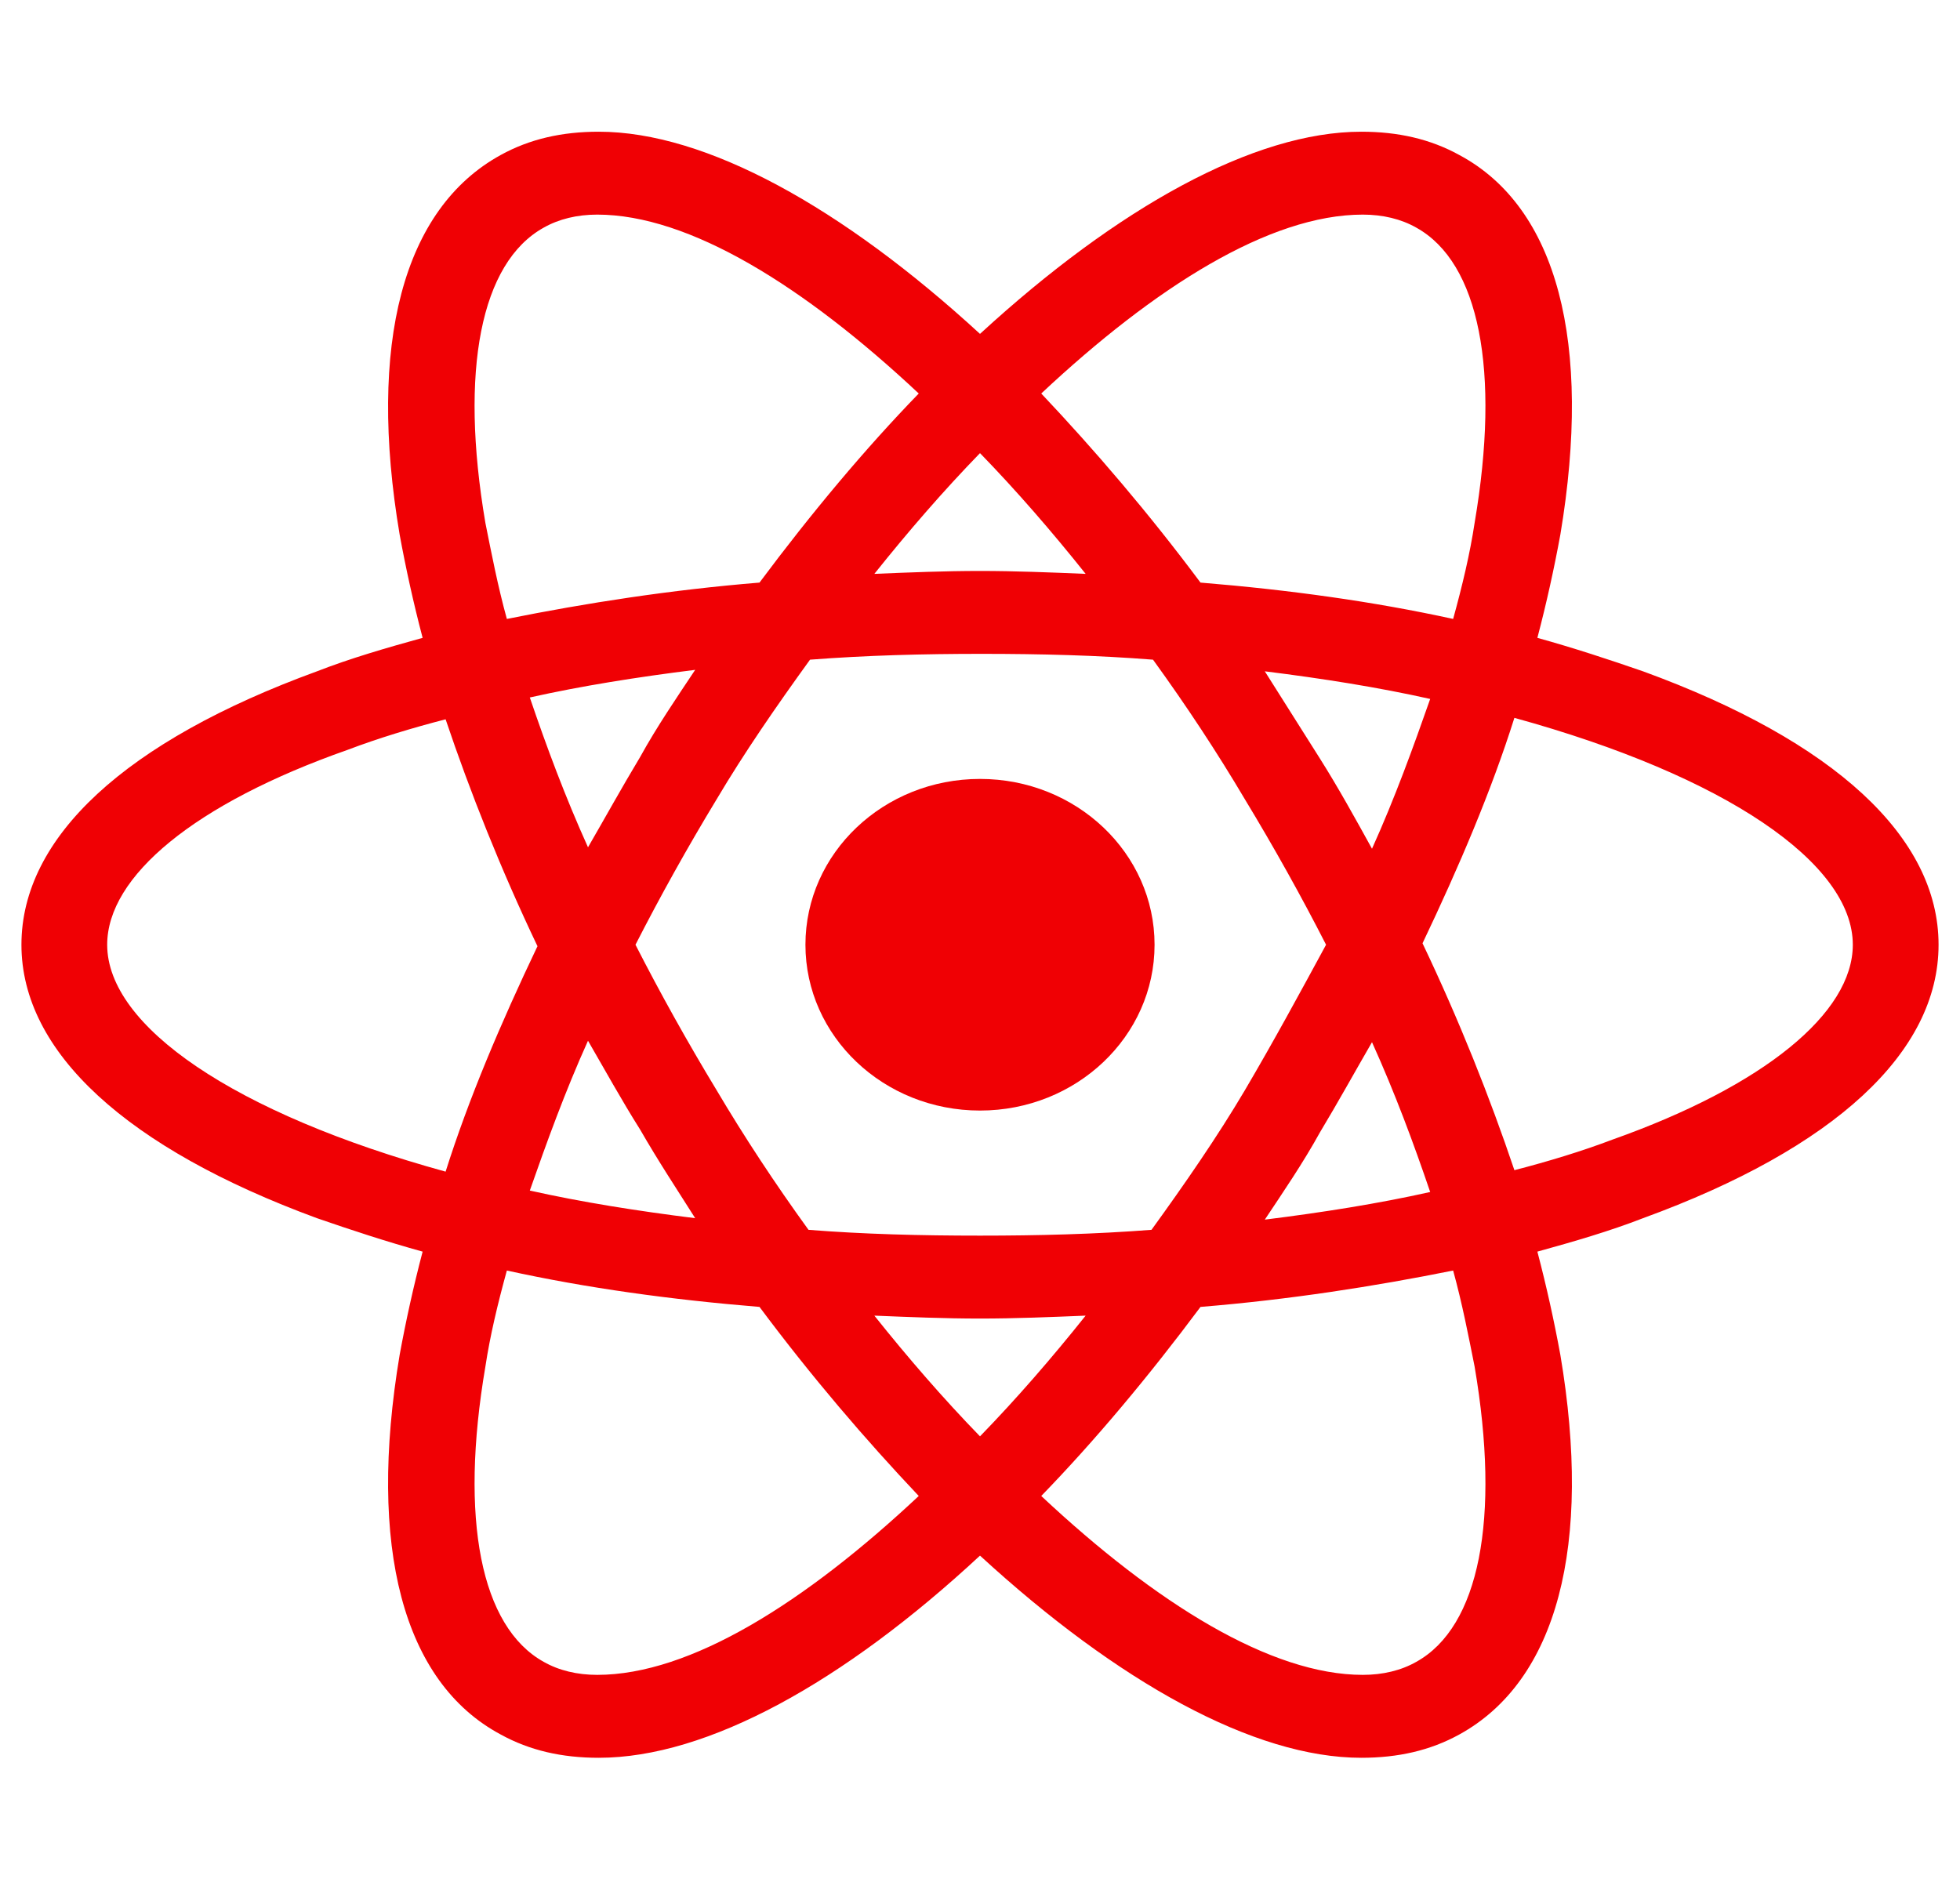 <svg width="80" height="77" viewBox="0 0 80 77" fill="none" xmlns="http://www.w3.org/2000/svg">
<path d="M40 45.336C43.935 45.336 47.125 42.305 47.125 38.567C47.125 34.829 43.935 31.798 40 31.798C36.065 31.798 32.875 34.829 32.875 38.567C32.875 42.305 36.065 45.336 40 45.336Z" fill="#F00004"/>
<path d="M67.062 27.405C65.688 26.93 64.25 26.455 62.75 26.039C63.125 24.614 63.438 23.189 63.688 21.823C65 13.986 63.562 8.464 59.562 6.327C58.375 5.673 57.062 5.377 55.562 5.377C51.188 5.377 45.625 8.464 40 13.63C34.375 8.464 28.812 5.377 24.438 5.377C22.938 5.377 21.625 5.673 20.438 6.327C16.438 8.523 15 14.045 16.312 21.823C16.562 23.189 16.875 24.614 17.25 26.039C15.75 26.455 14.312 26.87 12.938 27.405C5.125 30.255 0.875 34.173 0.875 38.567C0.875 42.961 5.188 46.88 12.938 49.73C14.312 50.205 15.75 50.68 17.25 51.095C16.875 52.52 16.562 53.945 16.312 55.311C15 63.148 16.438 68.67 20.438 70.808C21.625 71.461 22.938 71.758 24.438 71.758C28.875 71.758 34.438 68.67 40 63.505C45.625 68.67 51.188 71.758 55.562 71.758C57.062 71.758 58.375 71.461 59.562 70.808C63.562 68.611 65 63.089 63.688 55.311C63.438 53.945 63.125 52.52 62.75 51.095C64.25 50.68 65.688 50.264 67.062 49.73C74.875 46.88 79.125 42.961 79.125 38.567C79.125 34.173 74.875 30.255 67.062 27.405ZM57.812 9.295C60.375 10.72 61.25 15.114 60.188 21.348C60 22.595 59.688 23.901 59.312 25.267C56.062 24.555 52.625 24.08 49 23.783C46.875 20.933 44.688 18.38 42.5 16.064C47.125 11.73 51.812 8.761 55.625 8.761C56.438 8.761 57.188 8.939 57.812 9.295ZM50.812 44.505C49.688 46.405 48.375 48.305 47 50.205C44.688 50.383 42.375 50.442 40 50.442C37.562 50.442 35.25 50.383 33 50.205C31.625 48.305 30.375 46.405 29.25 44.505C28.062 42.545 26.938 40.526 25.938 38.567C26.938 36.608 28.062 34.589 29.25 32.63C30.375 30.73 31.688 28.83 33.062 26.93C35.375 26.752 37.688 26.692 40.062 26.692C42.5 26.692 44.812 26.752 47.062 26.93C48.438 28.83 49.688 30.73 50.812 32.63C52 34.589 53.125 36.608 54.125 38.567C53.062 40.526 52 42.486 50.812 44.505ZM56 42.545C56.938 44.623 57.688 46.642 58.375 48.661C56.25 49.136 54 49.492 51.625 49.789C52.375 48.661 53.188 47.473 53.875 46.227C54.625 44.98 55.312 43.733 56 42.545ZM40 58.636C38.5 57.092 37.062 55.43 35.688 53.708C37.125 53.767 38.562 53.827 40 53.827C41.438 53.827 42.875 53.767 44.312 53.708C42.938 55.43 41.5 57.092 40 58.636ZM28.375 49.73C26 49.433 23.75 49.077 21.625 48.602C22.312 46.642 23.062 44.564 24 42.486C24.688 43.673 25.375 44.92 26.125 46.108C26.875 47.414 27.625 48.542 28.375 49.73ZM24 34.589C23.062 32.511 22.312 30.492 21.625 28.473C23.75 27.998 26 27.642 28.375 27.345C27.625 28.473 26.812 29.661 26.125 30.908C25.375 32.155 24.688 33.401 24 34.589ZM40 18.498C41.5 20.042 42.938 21.705 44.312 23.427C42.875 23.367 41.438 23.308 40 23.308C38.562 23.308 37.125 23.367 35.688 23.427C37.062 21.705 38.5 20.042 40 18.498ZM53.875 30.967L51.625 27.405C54 27.701 56.25 28.058 58.375 28.533C57.688 30.492 56.938 32.57 56 34.648C55.312 33.401 54.625 32.155 53.875 30.967ZM19.812 21.348C18.75 15.114 19.625 10.72 22.188 9.295C22.812 8.939 23.562 8.761 24.375 8.761C28.125 8.761 32.812 11.67 37.5 16.064C35.312 18.32 33.125 20.933 31 23.783C27.375 24.08 23.938 24.614 20.688 25.267C20.312 23.901 20.062 22.595 19.812 21.348ZM4.375 38.567C4.375 35.776 7.938 32.808 14.188 30.611C15.438 30.136 16.812 29.72 18.188 29.364C19.188 32.333 20.438 35.48 21.938 38.627C20.438 41.773 19.125 44.861 18.188 47.83C9.562 45.455 4.375 41.892 4.375 38.567ZM22.188 67.839C19.625 66.414 18.75 62.02 19.812 55.786C20 54.539 20.312 53.233 20.688 51.867C23.938 52.58 27.375 53.055 31 53.352C33.125 56.202 35.312 58.755 37.5 61.07C32.875 65.405 28.188 68.373 24.375 68.373C23.562 68.373 22.812 68.195 22.188 67.839ZM60.188 55.786C61.25 62.02 60.375 66.414 57.812 67.839C57.188 68.195 56.438 68.373 55.625 68.373C51.875 68.373 47.188 65.464 42.5 61.07C44.688 58.814 46.875 56.202 49 53.352C52.625 53.055 56.062 52.52 59.312 51.867C59.688 53.233 59.938 54.539 60.188 55.786ZM65.812 46.523C64.562 46.998 63.188 47.414 61.812 47.77C60.812 44.801 59.562 41.655 58.062 38.508C59.562 35.361 60.875 32.273 61.812 29.305C70.438 31.68 75.625 35.242 75.625 38.567C75.625 41.358 72 44.327 65.812 46.523Z" fill="#F00004"/>
</svg>
